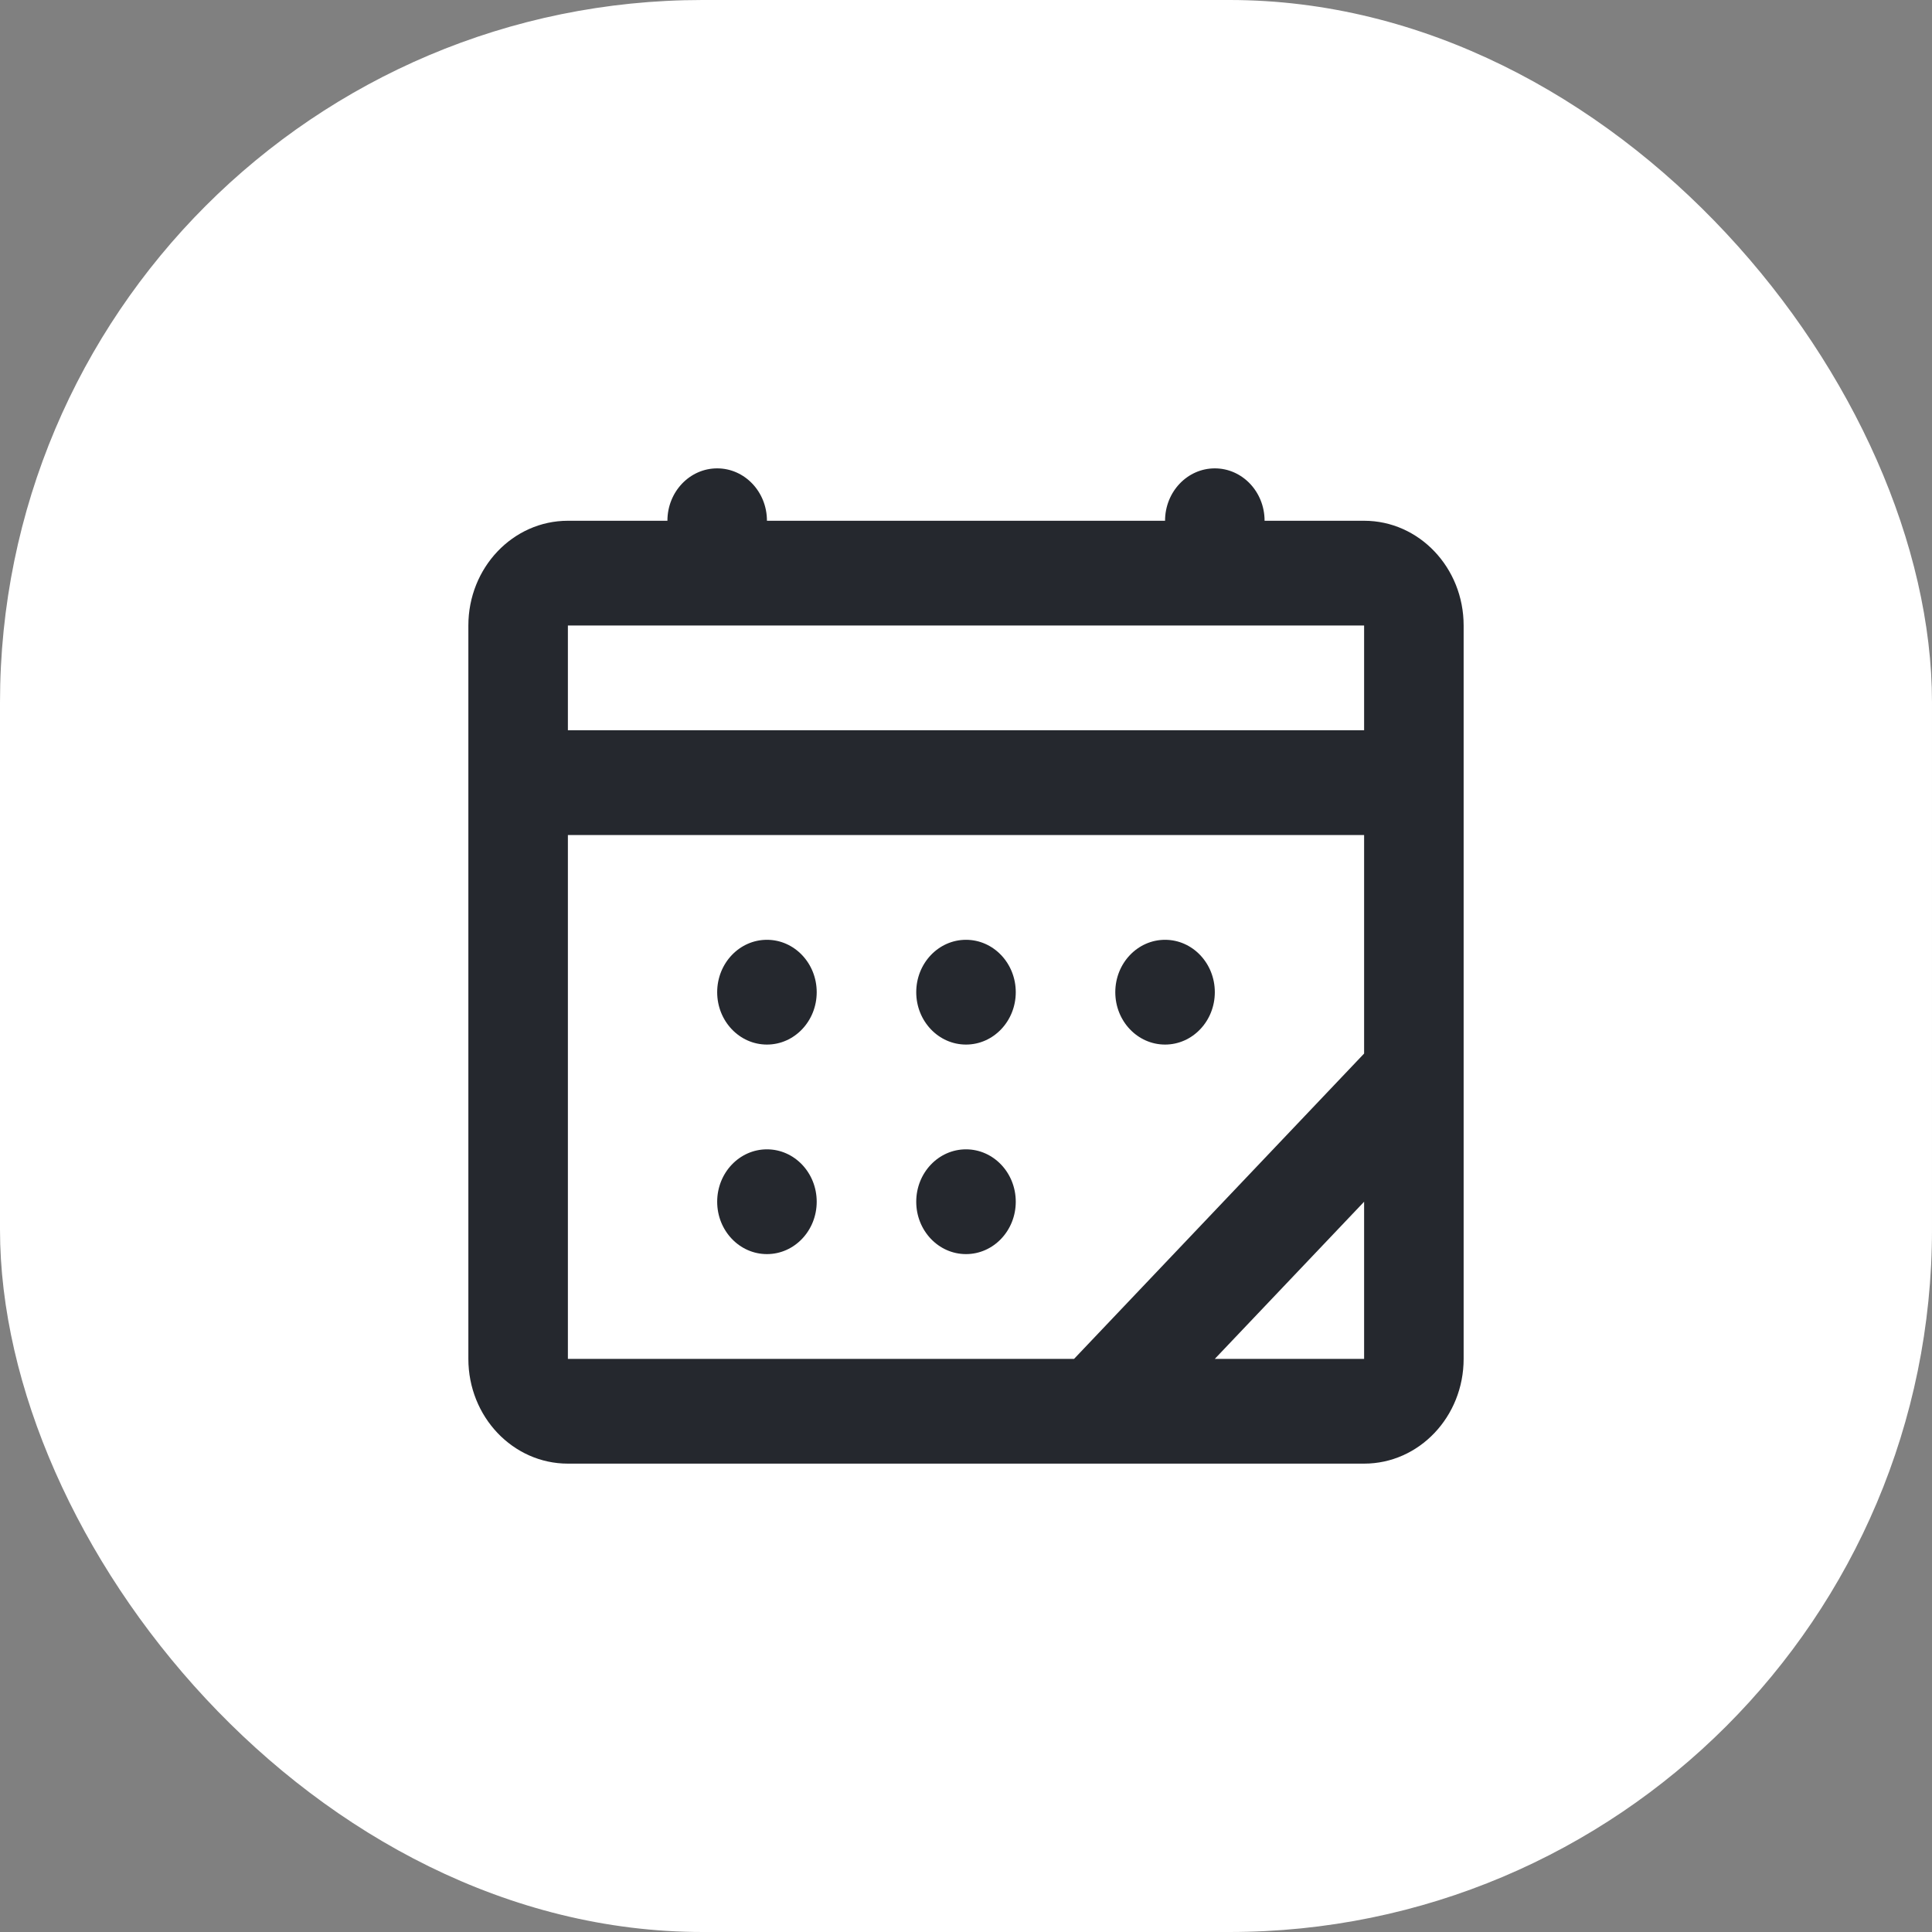<svg width="66" height="66" viewBox="0 0 66 66" fill="none" xmlns="http://www.w3.org/2000/svg">
<rect x="0" y="0" width="66" height="66" fill="#808080" stroke="none"/>
<rect width="66" height="66" rx="24" fill="white"/>
<path d="M26.2 35.684C27.139 35.684 27.9 34.883 27.9 33.895C27.9 32.906 27.139 32.105 26.2 32.105C25.261 32.105 24.5 32.906 24.5 33.895C24.5 34.883 25.261 35.684 26.2 35.684Z" fill="#25282E"/>
<path d="M34.7 33.895C34.7 34.883 33.939 35.684 33 35.684C32.061 35.684 31.3 34.883 31.3 33.895C31.3 32.906 32.061 32.105 33 32.105C33.939 32.105 34.7 32.906 34.7 33.895Z" fill="#25282E"/>
<path d="M39.8 35.684C40.739 35.684 41.5 34.883 41.5 33.895C41.5 32.906 40.739 32.105 39.8 32.105C38.861 32.105 38.1 32.906 38.1 33.895C38.1 34.883 38.861 35.684 39.8 35.684Z" fill="#25282E"/>
<path d="M27.9 41.053C27.9 42.041 27.139 42.842 26.2 42.842C25.261 42.842 24.5 42.041 24.5 41.053C24.5 40.064 25.261 39.263 26.2 39.263C27.139 39.263 27.9 40.064 27.9 41.053Z" fill="#25282E"/>
<path d="M33 42.842C33.939 42.842 34.7 42.041 34.7 41.053C34.7 40.064 33.939 39.263 33 39.263C32.061 39.263 31.3 40.064 31.3 41.053C31.3 42.041 32.061 42.842 33 42.842Z" fill="#25282E"/>
<path fill-rule="evenodd" clip-rule="evenodd" d="M26.2 17.79C26.2 16.801 25.439 16 24.5 16C23.561 16 22.8 16.801 22.8 17.79H19.4C17.522 17.79 16 19.392 16 21.368V46.421C16 48.398 17.522 50 19.4 50H46.6C48.478 50 50 48.398 50 46.421V21.368C50 19.392 48.478 17.79 46.6 17.79H43.2C43.2 16.801 42.439 16 41.5 16C40.561 16 39.8 16.801 39.8 17.79H26.2ZM19.4 24.947V21.368H46.6V24.947H19.4ZM19.4 28.526V46.421H36.692L46.6 35.991V28.526H19.4ZM46.6 41.053L41.5 46.421H46.6V41.053Z" fill="#25282E"/>
</svg>
